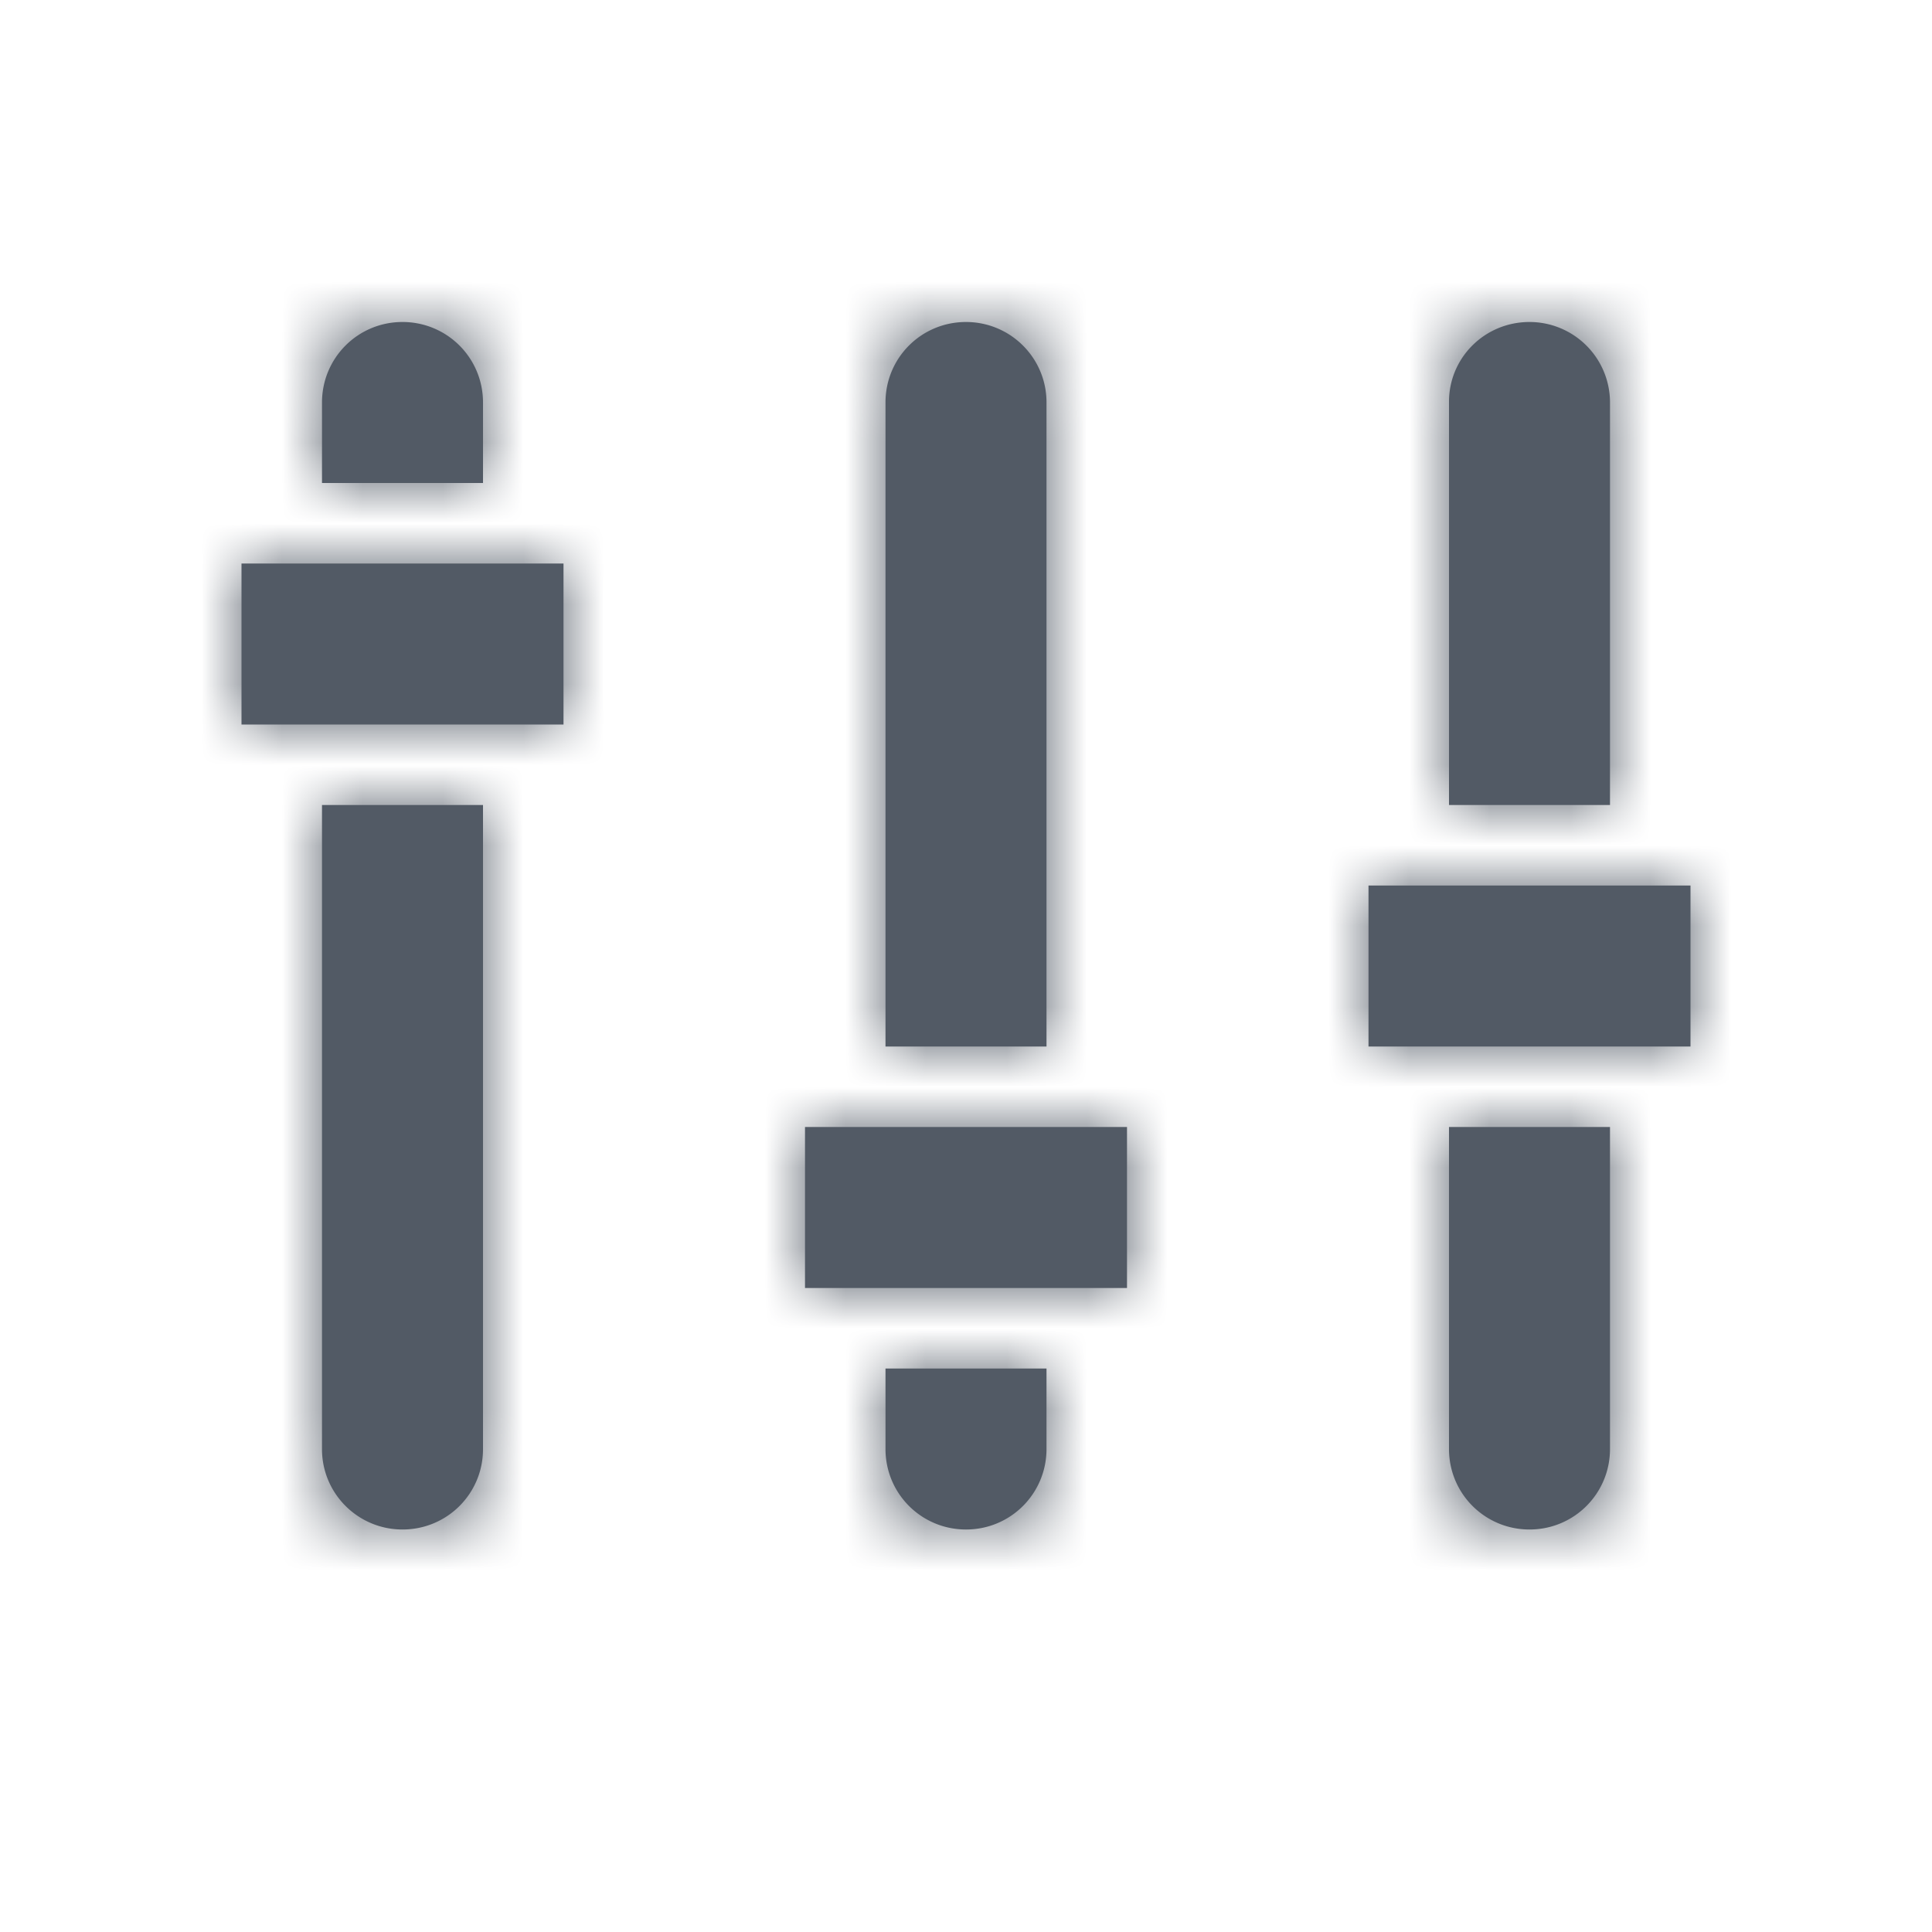 <svg width="24" height="24" viewBox="0 0 24 24" xmlns="http://www.w3.org/2000/svg" xmlns:xlink="http://www.w3.org/1999/xlink"><defs><path d="M4 10h2v8.002c0 .551-.444.998-1 .998-.552 0-1-.446-1-.998V10zm0-5c0-.552.444-1 1-1 .552 0 1 .444 1 1v1H4V5zM3 7h4v2H3V7zm7 7h4v2h-4v-2zm7-3h4v2h-4v-2zm-6 6h2v1c0 .552-.444 1-1 1-.552 0-1-.444-1-1v-1zm0-12.002c0-.551.444-.998 1-.998.552 0 1 .446 1 .998V13h-2V4.998zM18 14h2v4c0 .552-.444 1-1 1-.552 0-1-.444-1-1v-4zm0-9.01c0-.546.444-.99 1-.99a1 1 0 0 1 1 .99V10h-2V4.99z" id="a"/></defs><g fill="none" fill-rule="evenodd"><mask id="b" fill="#fff"><use xlink:href="#a"/></mask><use fill="#525A65" xlink:href="#a"/><g mask="url(#b)" fill="#525A65"><path d="M0 0h24v24H0z"/></g></g></svg>
